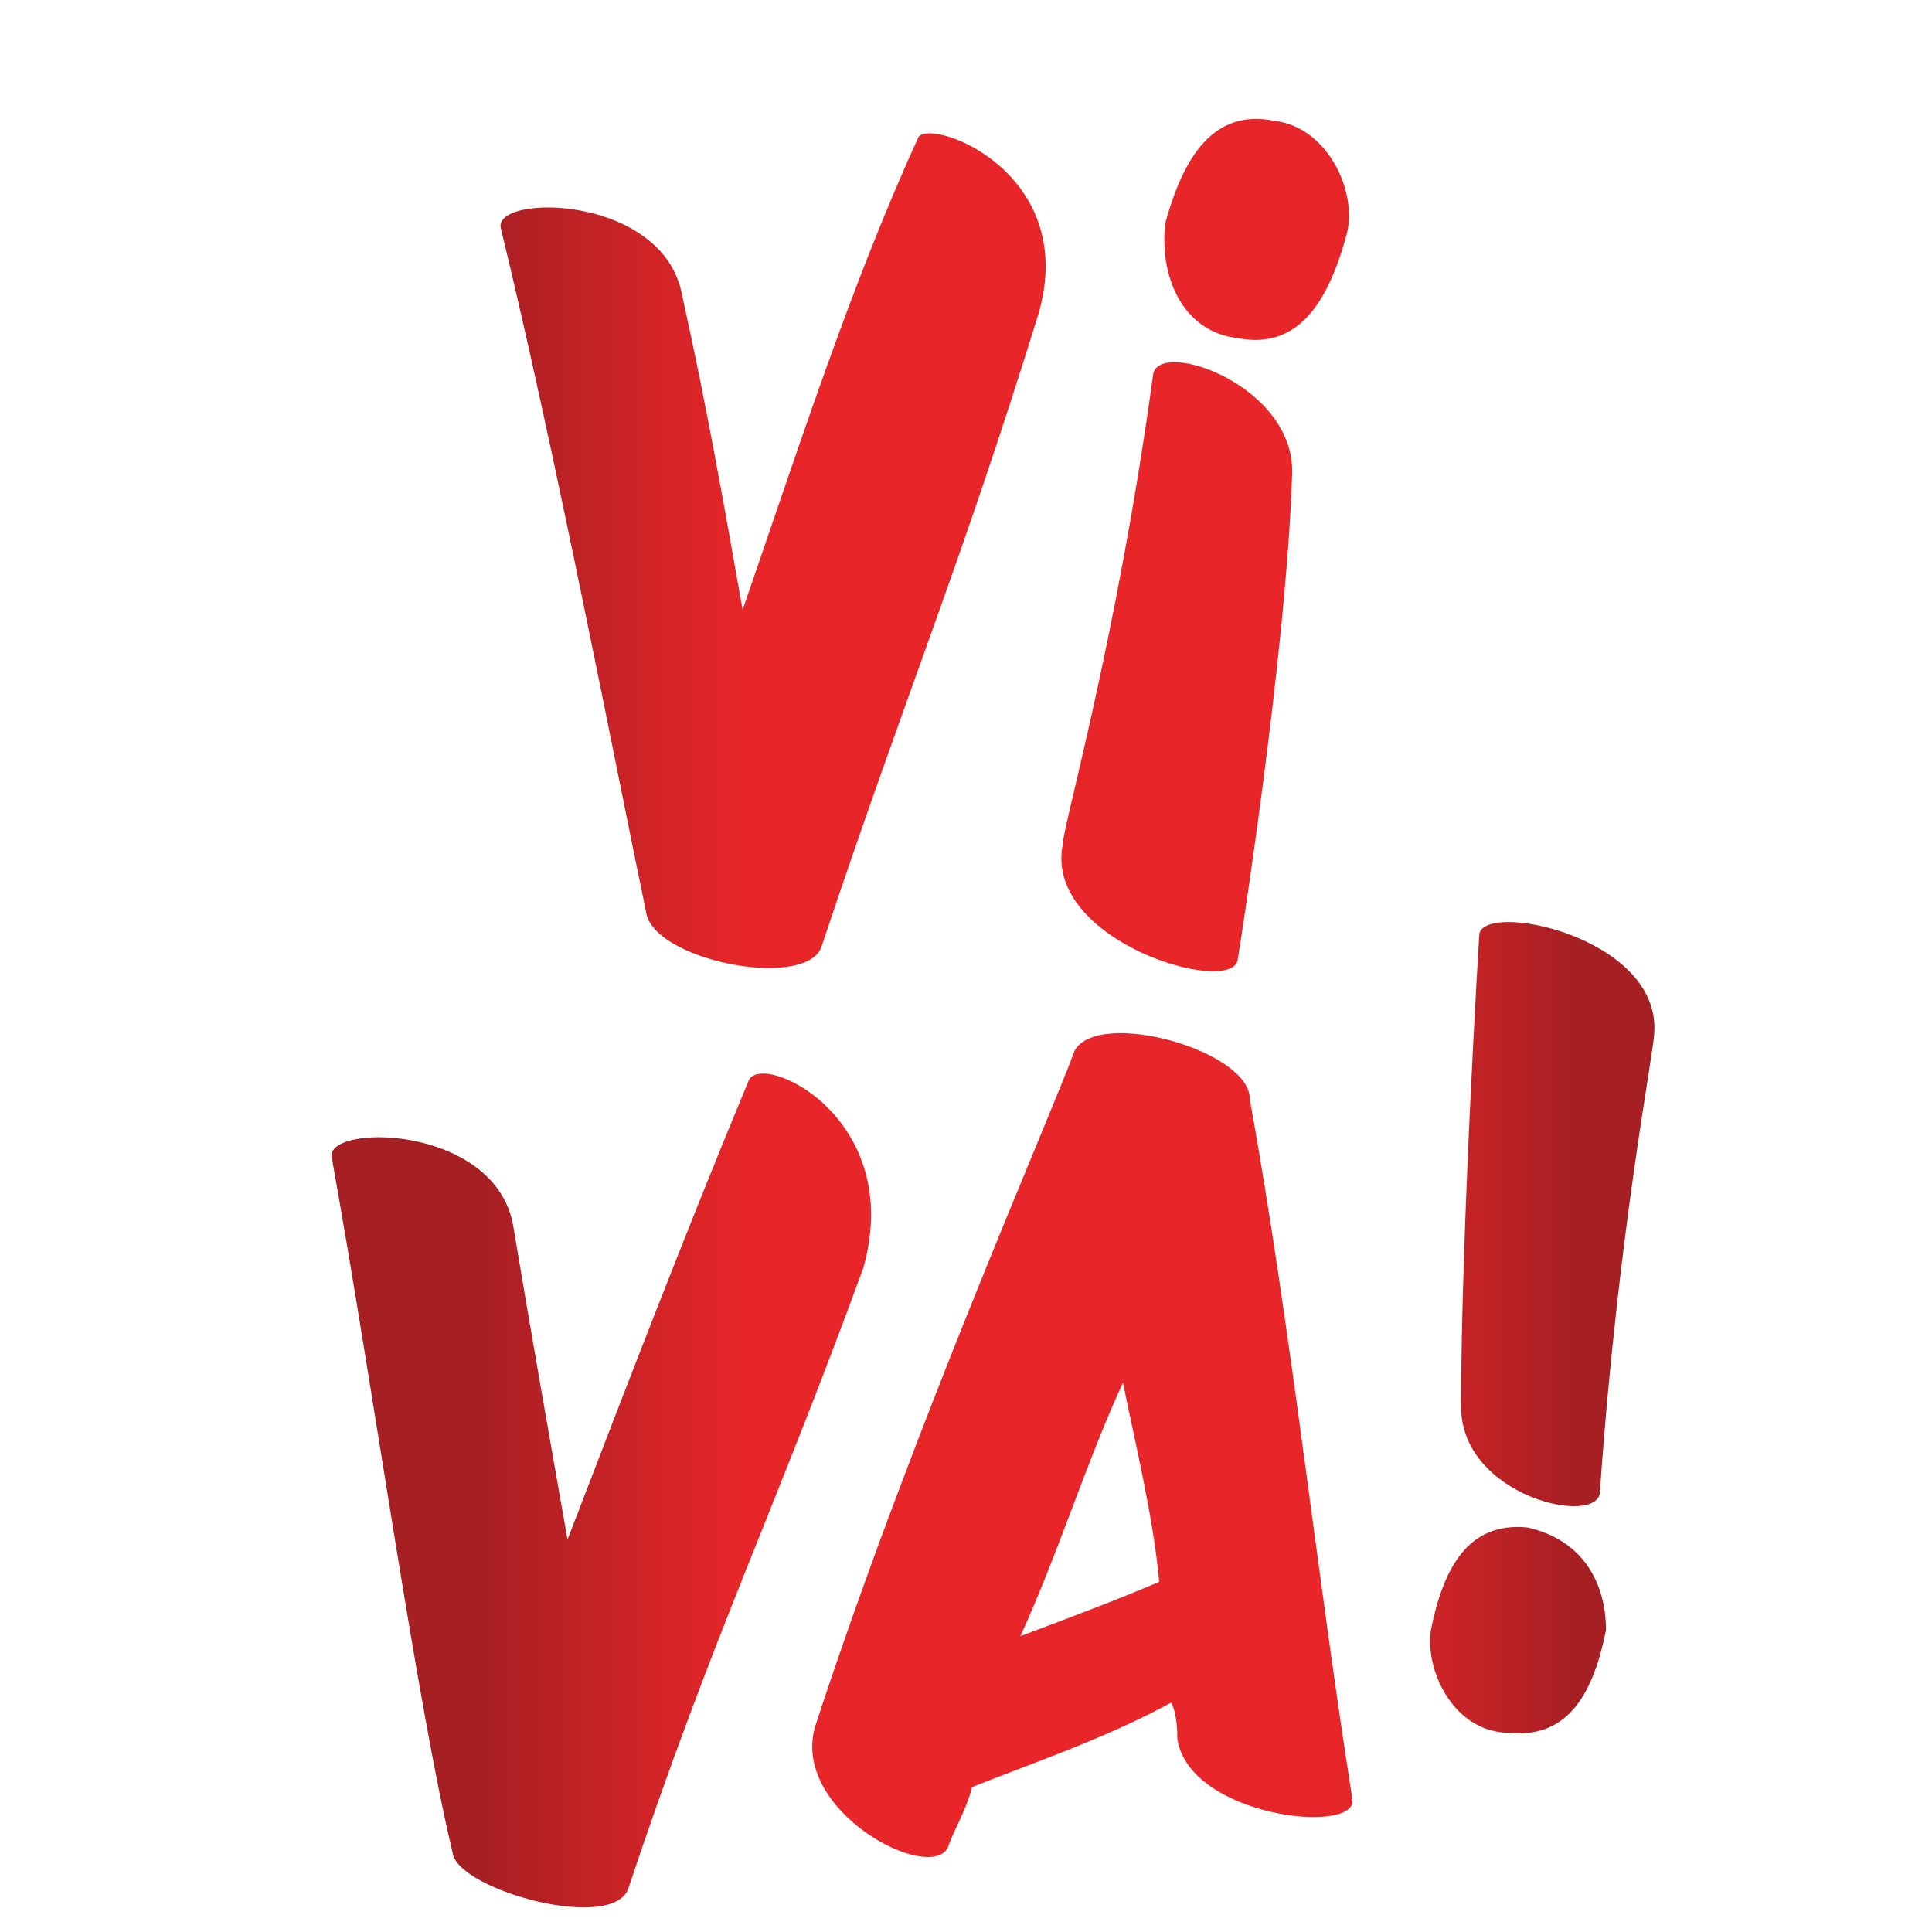 <?xml version="1.0" encoding="utf-8"?>
<!-- Generator: Adobe Illustrator 21.1.0, SVG Export Plug-In . SVG Version: 6.00 Build 0)  -->
<svg version="1.1" id="Layer_1" xmlns="http://www.w3.org/2000/svg" xmlns:xlink="http://www.w3.org/1999/xlink" x="0px" y="0px"
	 viewBox="0 0 32 32" style="enable-background:new 0 0 32 32;" xml:space="preserve">
<style type="text/css">
	.st0{fill:url(#SVGID_1_);}
</style>
<linearGradient id="SVGID_1_" gradientUnits="userSpaceOnUse" x1="5.521" y1="16.752" x2="27.359" y2="16.752">
	<stop  offset="0.106" style="stop-color:#A51F23"/>
	<stop  offset="0.314" style="stop-color:#E82629"/>
	<stop  offset="0.757" style="stop-color:#E82629"/>
	<stop  offset="0.947" style="stop-color:#A51F23"/>
</linearGradient>
<path class="st0" d="M24.2,23.3c0-2.9,0.3-7.8,0.3-7.8c0-0.6,3,0,2.9,1.6c0,0.3-0.6,3.3-0.9,7.6C26.5,25.3,24.2,24.8,24.2,23.3z
	 M25.3,25.3c-1-0.1-1.4,0.7-1.6,1.7c-0.1,0.7,0.4,1.7,1.3,1.7c1,0.1,1.4-0.7,1.6-1.7C26.6,26.2,26.2,25.5,25.3,25.3z M13.6,15.7
	c1.4-4.2,2.3-6.3,3.6-10.5c0.7-2.4-1.9-3.3-2-2.9c-1.1,2.4-2,5.2-2.9,7.8c-0.3-1.7-0.6-3.4-1-5.2c-0.3-1.7-3.2-1.7-3-1.1
	c0.9,3.7,1.9,8.9,2.4,11.3C10.8,15.9,13.3,16.4,13.6,15.7z M12.4,17.9c-1,2.4-2,5-3,7.6c-0.3-1.7-0.6-3.4-0.9-5.2
	c-0.3-1.7-3.2-1.7-3-1.1c0.7,3.9,1.4,9,2,11.5c0.1,0.6,2.6,1.3,2.9,0.6c1.4-4.2,2.4-6.2,3.9-10.3C15,18.5,12.6,17.4,12.4,17.9z
	 M20.7,18.2c0.7,3.9,1.1,7.8,1.7,11.6c0.1,0.6-2.7,0.3-2.9-1c0-0.1,0-0.4-0.1-0.6c-1.1,0.6-2.3,1-3.3,1.4c-0.1,0.4-0.3,0.7-0.4,1
	c-0.3,0.6-2.6-0.6-2.2-2c1.6-4.9,3.9-10.1,4.3-11.2C18.2,16.7,20.7,17.4,20.7,18.2z M19.2,26.2c-0.1-1.1-0.4-2.3-0.6-3.3
	c-0.6,1.3-1.1,2.9-1.7,4.2C17.7,26.8,18.5,26.5,19.2,26.2z M20.5,5.6c1,0.2,1.5-0.6,1.8-1.7C22.5,3.2,22,2.1,21.1,2
	c-1-0.2-1.5,0.6-1.8,1.7C19.2,4.6,19.6,5.5,20.5,5.6z M20.5,15.9c0,0,0.8-5,0.9-8c0.1-1.5-2.2-2.3-2.3-1.7c-0.6,4.4-1.5,7.5-1.5,7.8
	C17.3,15.6,20.4,16.5,20.5,15.9z"/>
</svg>
